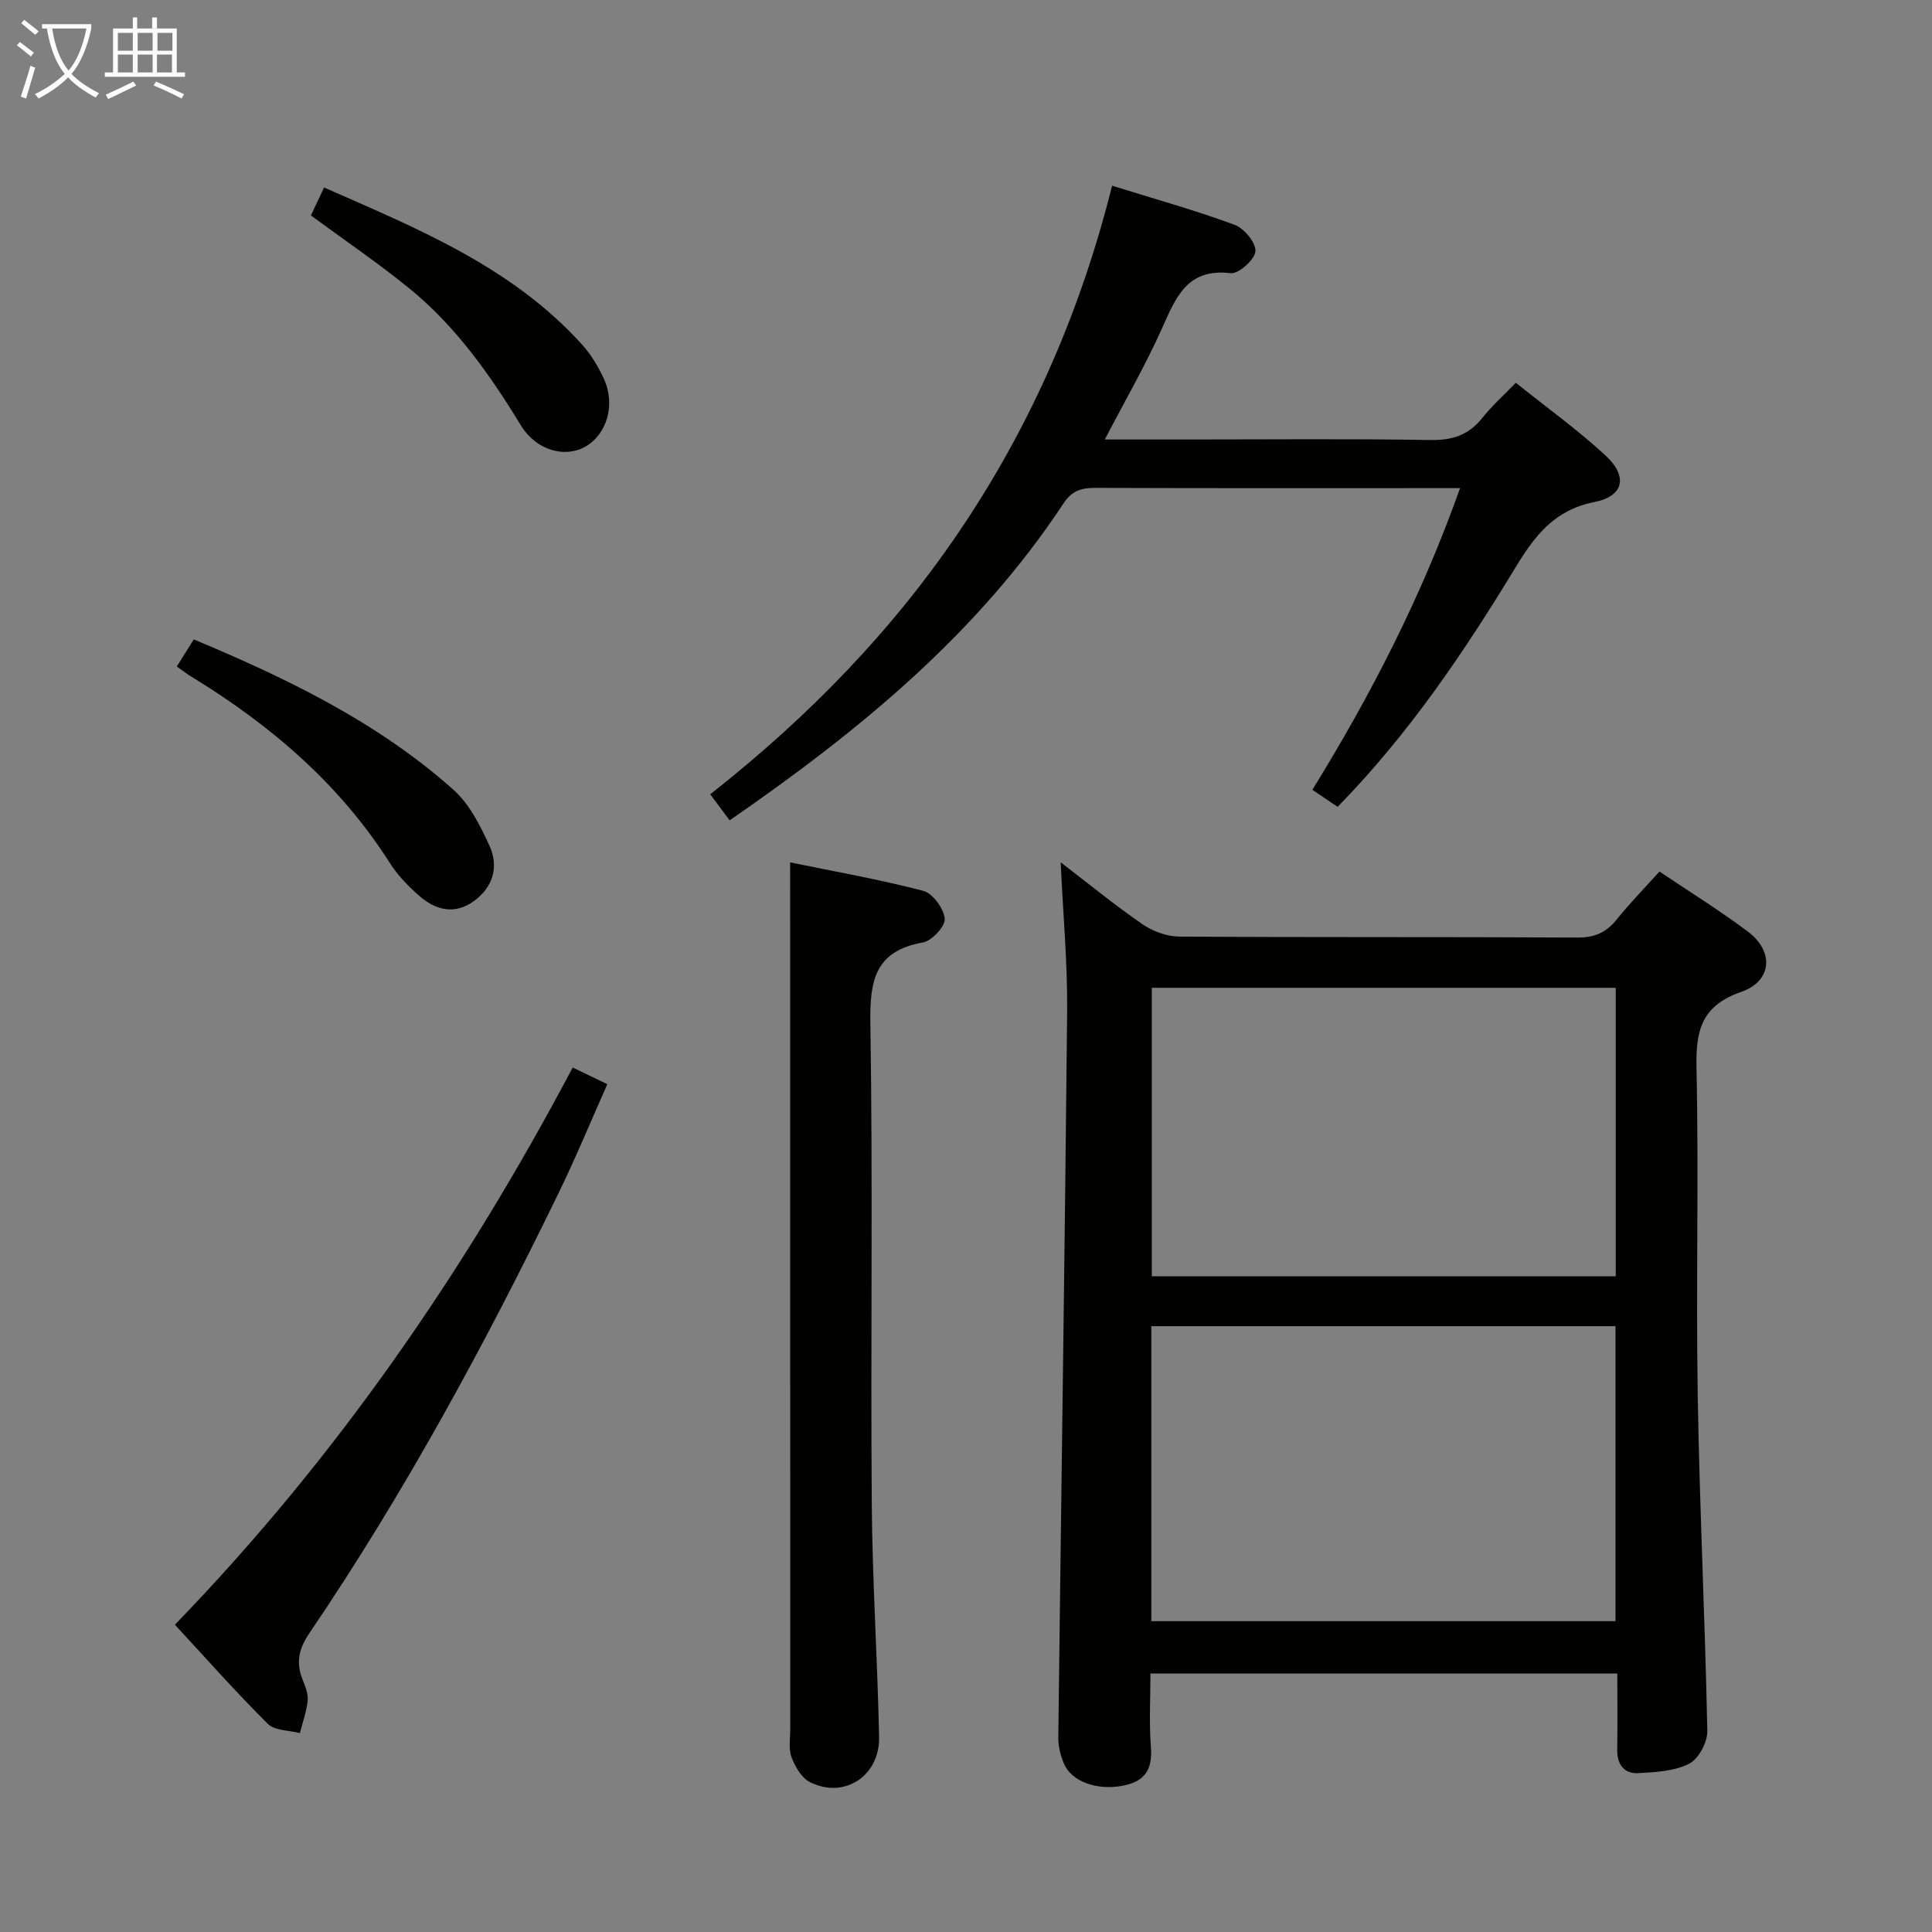 <svg enable-background="new 0 0 400 400" viewBox="0 0 400 400" xmlns="http://www.w3.org/2000/svg"><rect x="0" y="0" width="400" height="400" fill="#808080" stroke="none"/><g fill="#010100"><path d="m343.58 180.44c6.3 4.24 12.52 8.09 18.34 12.47 5.41 4.07 4.99 10.23-1.42 12.45-8.25 2.86-9.43 8.02-9.26 15.77.49 22.64-.12 45.31.26 67.96.38 23.11 1.52 46.2 1.98 69.31.05 2.31-1.81 5.77-3.76 6.76-3.05 1.55-6.93 1.75-10.49 1.95-2.93.16-4.44-1.74-4.4-4.81.07-5.14.02-10.29.02-15.82-32.22 0-64.08 0-96.66 0 0 5.09-.3 10.21.09 15.28.36 4.7-1.31 7.13-5.96 7.98-5.17.95-10.49-.83-12.07-4.66-.68-1.65-1.16-3.53-1.14-5.3.59-50.09 1.35-100.18 1.83-150.27.1-10.1-.85-20.2-1.34-30.98 5.7 4.37 11.14 8.83 16.92 12.81 2.14 1.48 5.06 2.55 7.63 2.57 27.48.18 54.97.04 82.45.2 3.53.02 5.93-1.04 8.09-3.7 2.69-3.36 5.71-6.45 8.89-9.97zm-105.21 155.21h96.1c0-20.57 0-40.78 0-61.08-32.2 0-64.06 0-96.1 0zm96.15-71.41c0-20.06 0-39.78 0-59.73-32.15 0-64 0-96.05 0v59.73z"/><path d="m276.94 167.05c-1.81-1.22-3.31-2.23-5.23-3.53 12.17-19.71 22.65-40.11 30.58-62.46-2.3 0-3.93 0-5.56 0-23.32 0-46.64.04-69.97-.05-2.89-.01-4.82.57-6.57 3.21-17.84 27.03-42.31 47.11-69.12 65.62-1.36-1.82-2.6-3.47-4.03-5.39 20.49-16.11 38.27-34.4 52.6-55.97 14.21-21.38 24.22-44.57 30.61-70.03 8.73 2.72 17.17 5.07 25.36 8.09 1.97.72 4.44 3.71 4.31 5.49-.12 1.71-3.5 4.73-5.12 4.53-9-1.08-11.33 4.98-14.21 11.4-3.43 7.66-7.65 14.96-11.85 23.03h17.42c16.66 0 33.32-.17 49.97.11 4.57.08 7.95-1.02 10.78-4.59 1.94-2.45 4.31-4.55 6.92-7.26 6.45 5.17 12.81 9.73 18.52 15 4.75 4.37 3.89 8.47-2.25 9.69-8.26 1.65-12.29 6.89-16.35 13.57-10.61 17.49-22.06 34.46-36.81 49.54z"/><path d="m163.59 178.55c8.9 1.83 18.31 3.48 27.53 5.88 1.97.51 4.27 3.65 4.48 5.77.15 1.55-2.67 4.6-4.53 4.93-9.93 1.76-11.01 7.89-10.87 16.72.53 33.13.04 66.27.29 99.4.12 16.11 1.18 32.22 1.52 48.33.17 8.14-7.22 12.95-14.32 9.39-1.72-.86-3.08-3.18-3.8-5.12-.66-1.77-.28-3.94-.28-5.94-.01-47.29-.01-94.58-.01-141.87-.01-12.12-.01-24.25-.01-37.49z"/><path d="m118.57 221.02c2.37 1.14 4.43 2.13 7.17 3.45-3.41 7.66-6.55 15.27-10.15 22.66-15.28 31.41-31.91 62.08-51.55 91.02-2.2 3.24-2.8 6.12-1.37 9.65.55 1.37 1.17 2.92 1.03 4.32-.23 2.27-1.05 4.47-1.62 6.7-2.25-.6-5.21-.49-6.64-1.92-6.59-6.55-12.75-13.52-19.23-20.52 33.27-34.37 60.01-73.1 82.36-115.36z"/><path d="m36.6 137.99c1.25-1.99 2.28-3.64 3.52-5.61 19.42 8.13 38.07 17.15 53.76 31.13 3.31 2.95 5.55 7.42 7.45 11.57 2 4.34.77 8.6-3.24 11.5-4.02 2.9-7.99 1.83-11.39-1.19-2.22-1.97-4.38-4.18-5.96-6.67-10.42-16.41-24.73-28.61-41.12-38.63-.85-.5-1.63-1.12-3.02-2.1z"/><path d="m64.37 44.61c.88-1.86 1.66-3.5 2.73-5.79 19.35 8.52 38.85 16.41 53.42 32.53 1.86 2.06 3.36 4.57 4.52 7.11 2.45 5.35.6 11.51-3.9 14.04-4.23 2.39-10.16.71-13.27-4.39-6.45-10.57-13.53-20.61-23.2-28.46-6.41-5.21-13.27-9.87-20.3-15.04z"/></g><path d="m6.4 11.7c-1-.8-1.9-1.6-2.9-2.3l.6-.7c.9.7 1.9 1.4 2.9 2.2zm-2.1 8.3c.7-2.1 1.4-4.2 2-6.4.2.1.6.3 1 .4-.7 2.3-1.3 4.4-1.9 6.4zm3-12.8c-1.1-.9-2.1-1.7-2.9-2.4l.6-.7c1 .8 2 1.5 3 2.4zm1.4-1.3v-.9h10.2v.9c-.9 4.2-2.3 7.3-4.1 9.4 1.3 1.4 3.2 2.7 5.7 4-.2.2-.4.5-.7.9-2.5-1.4-4.4-2.7-5.7-4.2-1.4 1.5-3.5 3-6.1 4.4 0 0 0 0-.1-.1-.3-.4-.5-.7-.7-.8 2.7-1.3 4.7-2.8 6.2-4.2-1.8-2.2-3-5.3-3.7-9.4zm9.2 0h-7.1c.6 3.8 1.7 6.7 3.4 8.7 1.7-2 2.9-4.8 3.7-8.7z" fill="#fafbfa"/><path d="m31.6 3.6h.9v2.3h4.1v9.1h1.7v.9h-16.6v-.9h1.7v-9.1h4.1v-2.3h.9v2.3h3.1v-2.3zm-4 13.3.6.8c-1.9.9-3.8 1.9-5.8 2.8-.2-.3-.3-.6-.5-.9 2-.9 3.9-1.8 5.7-2.7zm-3.2-10.1v3.7h3.1v-3.7zm0 4.5v3.7h3.1v-3.7zm4.1-4.5v3.7h3.1v-3.7zm0 4.5v3.7h3.1v-3.7zm9.1 9.1c-2.1-1.1-4.1-2-5.8-2.7l.5-.8c2.2.9 4.1 1.8 5.8 2.6zm-1.9-13.6h-3.1v3.7h3.1zm-3.2 4.5v3.7h3.1v-3.7z" fill="#fafbfa"/></svg>